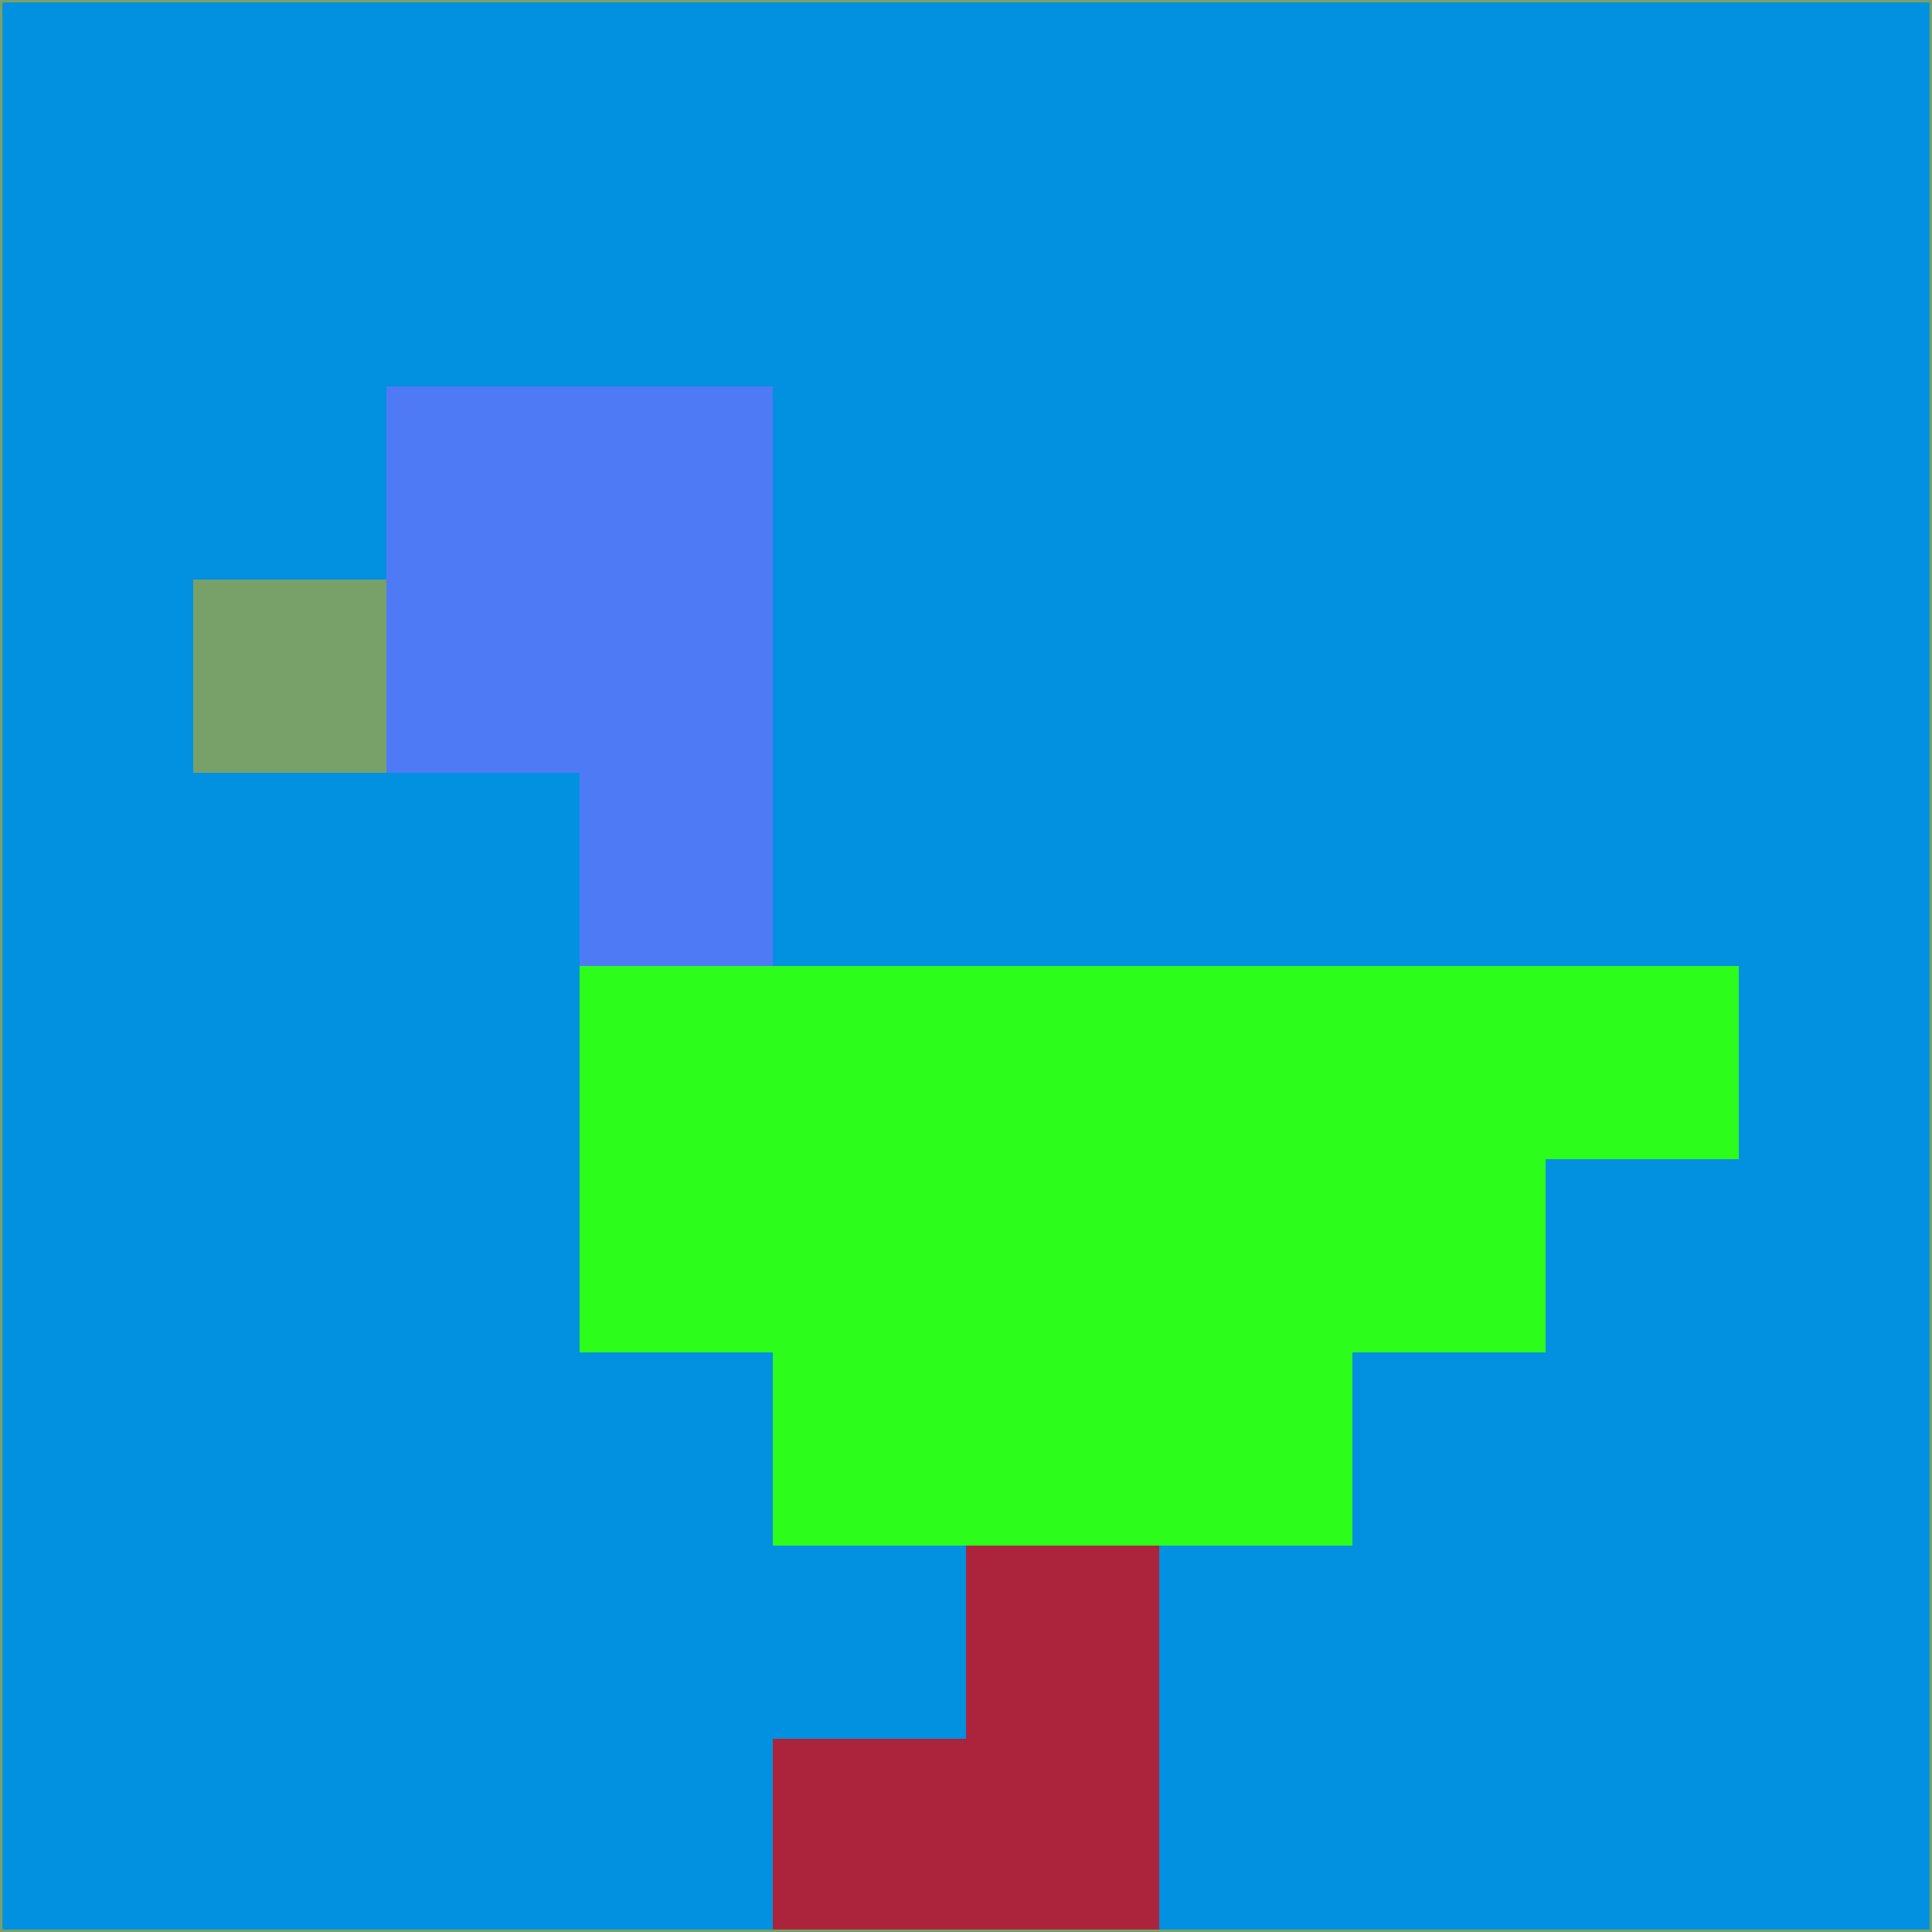 <svg xmlns="http://www.w3.org/2000/svg" version="1.1" width="785" height="785">
  <title>'goose-pfp-694263' by Dmitri Cherniak (Cyberpunk Edition)</title>
  <desc>
    seed=178049
    backgroundColor=#0290e0
    padding=20
    innerPadding=0
    timeout=500
    dimension=1
    border=false
    Save=function(){return n.handleSave()}
    frame=12

    Rendered at 2024-09-15T22:37:00.812Z
    Generated in 1ms
    Modified for Cyberpunk theme with new color scheme
  </desc>
  <defs/>
  <rect width="100%" height="100%" fill="#0290e0"/>
  <g>
    <g id="0-0">
      <rect x="0" y="0" height="785" width="785" fill="#0290e0"/>
      <g>
        <!-- Neon blue -->
        <rect id="0-0-2-2-2-2" x="157" y="157" width="157" height="157" fill="#4e7bf5"/>
        <rect id="0-0-3-2-1-4" x="235.5" y="157" width="78.5" height="314" fill="#4e7bf5"/>
        <!-- Electric purple -->
        <rect id="0-0-4-5-5-1" x="314" y="392.5" width="392.5" height="78.5" fill="#2dfd1a"/>
        <rect id="0-0-3-5-5-2" x="235.5" y="392.5" width="392.5" height="157" fill="#2dfd1a"/>
        <rect id="0-0-4-5-3-3" x="314" y="392.5" width="235.5" height="235.5" fill="#2dfd1a"/>
        <!-- Neon pink -->
        <rect id="0-0-1-3-1-1" x="78.5" y="235.5" width="78.5" height="78.5" fill="#78a169"/>
        <!-- Cyber yellow -->
        <rect id="0-0-5-8-1-2" x="392.5" y="628" width="78.5" height="157" fill="#ac243b"/>
        <rect id="0-0-4-9-2-1" x="314" y="706.5" width="157" height="78.5" fill="#ac243b"/>
      </g>
      <rect x="0" y="0" stroke="#78a169" stroke-width="2" height="785" width="785" fill="none"/>
    </g>
  </g>
  <script xmlns=""/>
</svg>